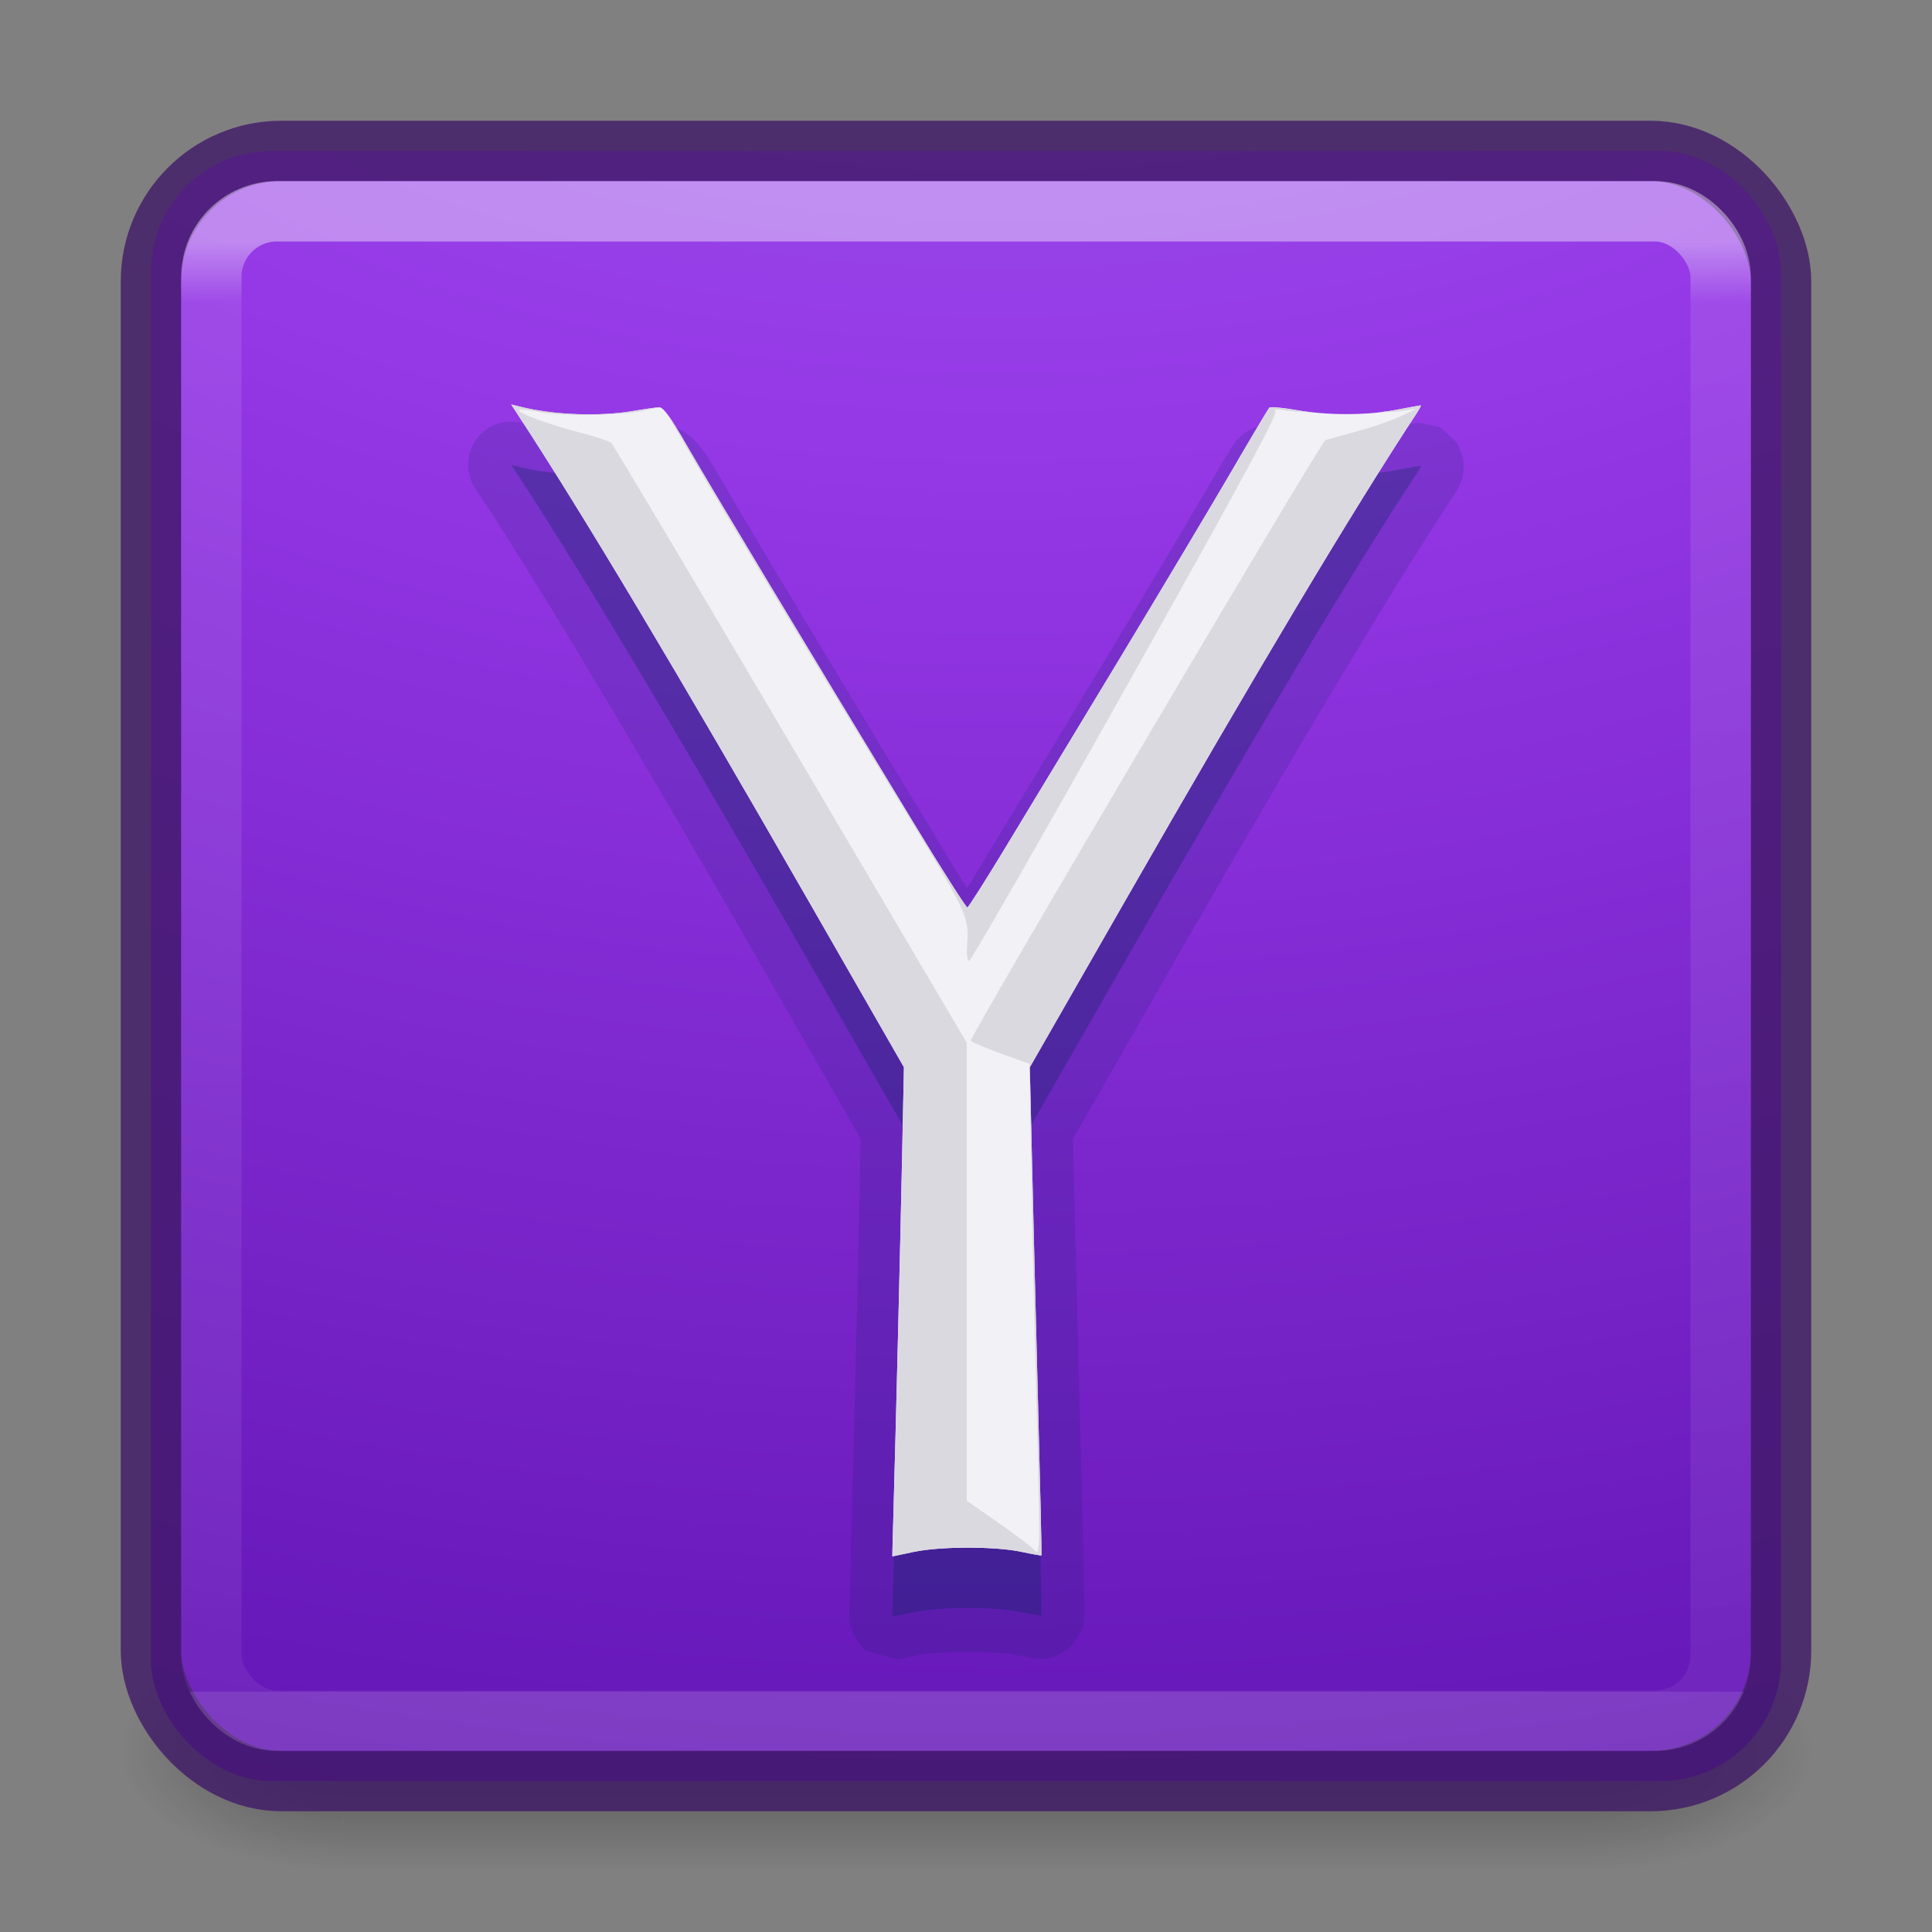 <?xml version="1.0" encoding="UTF-8" standalone="no"?>
<svg
   xmlns:dc="http://purl.org/dc/elements/1.1/"
   xmlns:cc="http://creativecommons.org/ns#"
   xmlns:rdf="http://www.w3.org/1999/02/22-rdf-syntax-ns#"
   xmlns:svg="http://www.w3.org/2000/svg"
   xmlns="http://www.w3.org/2000/svg"
   xmlns:xlink="http://www.w3.org/1999/xlink"
   version="1.1"
   width="32"
   height="32"
   id="svg4715">
  <rect width="100%" height="100%" fill="#808080" stroke="none"/>
  <defs
     id="defs4717">
    <linearGradient
       id="linearGradient3924">
      <stop
         id="stop3926"
         style="stop-color:#ffffff;stop-opacity:1"
         offset="0" />
      <stop
         id="stop3928"
         style="stop-color:#ffffff;stop-opacity:0.235"
         offset="0.042" />
      <stop
         id="stop3930"
         style="stop-color:#ffffff;stop-opacity:0.157"
         offset="1" />
      <stop
         id="stop3932"
         style="stop-color:#ffffff;stop-opacity:0.392"
         offset="1" />
    </linearGradient>
    <radialGradient
       cx="4.993"
       cy="43.5"
       r="2.5"
       fx="4.993"
       fy="43.5"
       id="radialGradient3163"
       xlink:href="#linearGradient3688-166-749"
       gradientUnits="userSpaceOnUse"
       gradientTransform="matrix(2.004,0,0,1.4,27.988,-17.4)" />
    <linearGradient
       id="linearGradient3688-166-749">
      <stop
         id="stop2883"
         style="stop-color:#181818;stop-opacity:1"
         offset="0" />
      <stop
         id="stop2885"
         style="stop-color:#181818;stop-opacity:0"
         offset="1" />
    </linearGradient>
    <radialGradient
       cx="4.993"
       cy="43.5"
       r="2.5"
       fx="4.993"
       fy="43.5"
       id="radialGradient3165"
       xlink:href="#linearGradient3688-464-309"
       gradientUnits="userSpaceOnUse"
       gradientTransform="matrix(2.004,0,0,1.4,-20.012,-104.4)" />
    <linearGradient
       id="linearGradient3688-464-309">
      <stop
         id="stop2889"
         style="stop-color:#181818;stop-opacity:1"
         offset="0" />
      <stop
         id="stop2891"
         style="stop-color:#181818;stop-opacity:0"
         offset="1" />
    </linearGradient>
    <linearGradient
       x1="25.058"
       y1="47.028"
       x2="25.058"
       y2="39.999"
       id="linearGradient3167"
       xlink:href="#linearGradient3702-501-757"
       gradientUnits="userSpaceOnUse" />
    <linearGradient
       id="linearGradient3702-501-757">
      <stop
         id="stop2895"
         style="stop-color:#181818;stop-opacity:0"
         offset="0" />
      <stop
         id="stop2897"
         style="stop-color:#181818;stop-opacity:1"
         offset="0.5" />
      <stop
         id="stop2899"
         style="stop-color:#181818;stop-opacity:0"
         offset="1" />
    </linearGradient>
    <linearGradient
       x1="24"
       y1="6.24"
       x2="24"
       y2="41.76"
       id="linearGradient3027"
       xlink:href="#linearGradient3924"
       gradientUnits="userSpaceOnUse"
       gradientTransform="matrix(0.676,0,0,0.676,-0.216,-0.216)" />
    <radialGradient
       cx="6.73"
       cy="9.957"
       r="12.672"
       fx="6.2"
       fy="9.957"
       id="radialGradient3157-16-1"
       xlink:href="#linearGradient2867-449-88-871-390-598-476-591-434-148-57-177-8-3-3-6-4-8-8-8-6-5"
       gradientUnits="userSpaceOnUse"
       gradientTransform="matrix(0,6.575,-8.072,0,96.952,-56.111)" />
    <linearGradient
       id="linearGradient2867-449-88-871-390-598-476-591-434-148-57-177-8-3-3-6-4-8-8-8-6-5">
      <stop
         id="stop3750-1-0-7-6-6-1-3-9-9-2"
         style="stop-color:#9e71ef;stop-opacity:1"
         offset="0" />
      <stop
         id="stop3752-3-7-4-0-32-8-923-0-7-7"
         style="stop-color:#9538e6;stop-opacity:1"
         offset="0.262" />
      <stop
         id="stop3754-1-8-5-2-7-6-7-1-0-0"
         style="stop-color:#430096;stop-opacity:1"
         offset="0.705" />
      <stop
         id="stop3756-1-6-2-6-6-1-96-6-24-3"
         style="stop-color:#30006a;stop-opacity:1"
         offset="1" />
    </linearGradient>
  </defs>
  <g
     transform="matrix(0.7,0,0,0.444,-0.8,10.111)"
     id="g2036"
     style="display:inline">
    <g
       transform="matrix(1.053,0,0,1.286,-1.263,-13.429)"
       id="g3712"
       style="opacity:0.4">
      <rect
         width="5"
         height="7"
         x="38"
         y="40"
         id="rect2801"
         style="fill:url(#radialGradient3163);fill-opacity:1;stroke:none" />
      <rect
         width="5"
         height="7"
         x="-10"
         y="-47"
         transform="scale(-1,-1)"
         id="rect3696"
         style="fill:url(#radialGradient3165);fill-opacity:1;stroke:none" />
      <rect
         width="28"
         height="7"
         x="10"
         y="40"
         id="rect3700"
         style="fill:url(#linearGradient3167);fill-opacity:1;stroke:none" />
    </g>
  </g>
  <rect
     style="color:#000000;display:inline;overflow:visible;visibility:visible;fill:url(#radialGradient3157-16-1);fill-opacity:1;fill-rule:nonzero;stroke:none;stroke-width:1;marker:none;enable-background:accumulate"
     id="rect5505-21-2-3"
     y="2.5"
     x="2.5"
     ry="2"
     rx="2"
     height="27"
     width="27" />
  <rect
     width="27"
     height="27"
     rx="2.16"
     ry="2.16"
     x="2.5"
     y="2.5"
     id="rect5505-6-6"
     style="color:#000000;display:inline;overflow:visible;visibility:visible;fill:none;stroke:#401a67;stroke-width:1;stroke-linecap:round;stroke-linejoin:round;stroke-miterlimit:4;stroke-dasharray:none;stroke-dashoffset:0;stroke-opacity:1;marker:none;enable-background:accumulate;clip-rule:nonzero;opacity:0.8;isolation:auto;mix-blend-mode:normal;color-interpolation:sRGB;color-interpolation-filters:linearRGB;solid-color:#000000;solid-opacity:1;fill-opacity:1;fill-rule:nonzero;filter-blend-mode:normal;filter-gaussianBlur-deviation:0;color-rendering:auto;image-rendering:auto;shape-rendering:auto;text-rendering:auto" />
  <rect
     width="25"
     height="25"
     rx="1.087"
     ry="1.087"
     x="3.5"
     y="3.5"
     id="rect6741-7"
     style="fill:none;stroke:url(#linearGradient3027);stroke-width:1;stroke-linecap:round;stroke-linejoin:round;stroke-miterlimit:4;stroke-dasharray:none;stroke-dashoffset:0;stroke-opacity:1;opacity:0.4" />
  <path
     d="M 8.439,6.984 A 0.713,0.713 0 0 0 7.869,8.086 l 0.098,0.15 a 0.713,0.713 0 0 0 0.002,0.002 c 1.059,1.616 2.605,4.204 4.83,8.084 l 1.457,2.539 -0.027,1.305 a 0.713,0.713 0 0 0 0,0.002 c -0.027,1.334 -0.105,4.484 -0.148,6.027 -0.004,0.156 -0.007,0.296 -0.01,0.4 -0.001,0.052 -0.003,0.095 -0.004,0.127 -2.85e-4,0.016 5.3e-5,0.029 0,0.043 -2.6e-5,0.007 -3.75e-4,0.012 0,0.027 1.88e-4,0.008 -2.31e-4,0.016 0.002,0.043 0.001,0.014 0.012,0.078 0.012,0.078 1.2e-5,6.2e-5 0.041,0.141 0.041,0.141 0,0 0.145,0.219 0.145,0.219 0,0 0.084,0.074 0.084,0.074 0,0 0.516,0.139 0.516,0.139 3.4e-5,-4e-6 0.023,-0.002 0.023,-0.002 1.05e-4,-1.6e-5 0.012,-0.003 0.016,-0.004 0.006,-0.001 0.009,-0.002 0.012,-0.002 0.005,-9.49e-4 0.008,-0.001 0.012,-0.002 0.007,-0.001 0.014,-0.004 0.023,-0.006 0.019,-0.004 0.047,-0.009 0.08,-0.016 0.065,-0.014 0.155,-0.032 0.252,-0.053 0.246,-0.052 1.255,-0.05 1.48,-0.002 0.096,0.021 0.184,0.038 0.256,0.051 0.036,0.006 0.067,0.011 0.102,0.016 0.017,0.002 0.034,0.005 0.068,0.008 0.017,0.001 0.037,0.004 0.086,0.002 0.025,-0.001 0.117,-0.016 0.117,-0.016 2.15e-4,-4.5e-5 0.127,-0.039 0.127,-0.039 1.44e-4,-6e-5 0.228,-0.151 0.232,-0.154 l 0.002,-0.002 c 0.003,-0.004 0.17,-0.277 0.17,-0.277 1.8e-5,-5.4e-5 0.023,-0.092 0.023,-0.092 3.4e-5,-1.77e-4 0.009,-0.054 0.01,-0.066 0.003,-0.026 0.004,-0.035 0.004,-0.043 6.55e-4,-0.017 -7e-5,-0.023 0,-0.031 1.39e-4,-0.017 1.56e-4,-0.033 0,-0.053 -3.13e-4,-0.039 -8.4e-4,-0.09 -0.002,-0.156 -0.002,-0.133 -0.007,-0.323 -0.012,-0.557 -0.01,-0.467 -0.024,-1.11 -0.043,-1.814 -0.037,-1.407 -0.083,-3.224 -0.102,-4.035 l -0.029,-1.281 1.453,-2.539 c 2.201,-3.844 3.823,-6.553 4.828,-8.076 0.035,-0.052 0.063,-0.098 0.094,-0.156 0.015,-0.029 0.03,-0.053 0.057,-0.129 0.007,-0.019 0.013,-0.042 0.021,-0.076 0.008,-0.034 0.02,-0.157 0.02,-0.158 4e-6,-4.528e-4 -0.016,-0.156 -0.016,-0.156 -7.4e-5,-3.438e-4 -0.101,-0.244 -0.102,-0.244 -1.52e-4,-2.319e-4 -0.275,-0.246 -0.275,-0.246 -2.33e-4,-1.172e-4 -0.322,-0.076 -0.322,-0.076 -6.29e-4,5e-7 -0.082,0.004 -0.094,0.006 -0.011,0.001 -0.019,0.003 -0.025,0.004 -0.013,0.002 -0.024,0.004 -0.037,0.006 -0.026,0.004 -0.059,0.011 -0.098,0.018 -0.077,0.014 -0.18,0.034 -0.291,0.055 -0.375,0.072 -0.98,0.074 -1.404,-0.002 -0.13,-0.023 -0.251,-0.04 -0.361,-0.049 -0.055,-0.004 -0.105,-0.008 -0.174,-0.006 -0.034,9.737e-4 -0.07,0.002 -0.137,0.014 -0.033,0.006 -0.074,0.015 -0.137,0.039 -0.031,0.012 -0.068,0.028 -0.113,0.055 -0.045,0.027 -0.16,0.128 -0.16,0.129 -0.001,0.001 -0.065,0.082 -0.074,0.096 -0.009,0.013 -0.016,0.024 -0.023,0.035 -0.014,0.022 -0.028,0.046 -0.047,0.076 -0.037,0.06 -0.086,0.142 -0.145,0.24 -0.117,0.196 -0.271,0.457 -0.438,0.742 -0.324,0.556 -1.154,1.948 -1.836,3.076 -0.684,1.131 -1.523,2.518 -1.865,3.084 -0.021,0.034 -0.034,0.054 -0.055,0.088 -0.101,-0.163 -0.181,-0.289 -0.295,-0.477 C 13.999,11.389 12.348,8.641 12,8.035 11.855,7.782 11.754,7.61 11.646,7.463 11.593,7.389 11.542,7.322 11.445,7.238 11.349,7.155 11.163,7.016 10.869,7.035 a 0.713,0.713 0 0 0 -0.002,0 c -0.173,0.012 -0.3,0.034 -0.496,0.068 -0.424,0.073 -1.168,0.046 -1.582,-0.059 l -0.002,0 -0.137,-0.037 A 0.713,0.713 0 0 0 8.439,6.984 Z"
     id="path4635"
     style="color:#000000;clip-rule:nonzero;display:inline;overflow:visible;visibility:visible;opacity:0.15;isolation:auto;mix-blend-mode:normal;color-interpolation:sRGB;color-interpolation-filters:linearRGB;solid-color:#000000;solid-opacity:1;fill:#042658;fill-opacity:1;fill-rule:nonzero;stroke:none;stroke-width:1;stroke-linecap:butt;stroke-linejoin:miter;stroke-miterlimit:4;stroke-dasharray:none;stroke-dashoffset:0;stroke-opacity:1;marker:none;color-rendering:auto;image-rendering:auto;shape-rendering:auto;text-rendering:auto;enable-background:accumulate;filter-blend-mode:normal;filter-gaussianBlur-deviation:0" />
  <path
     style="fill:#042658;color:#000000;clip-rule:nonzero;display:inline;overflow:visible;visibility:visible;opacity:0.3;isolation:auto;mix-blend-mode:normal;color-interpolation:sRGB;color-interpolation-filters:linearRGB;solid-color:#000000;solid-opacity:1;fill-opacity:1;fill-rule:nonzero;stroke:none;stroke-width:1;stroke-linecap:butt;stroke-linejoin:miter;stroke-miterlimit:4;stroke-dasharray:none;stroke-dashoffset:0;stroke-opacity:1;marker:none;filter-blend-mode:normal;filter-gaussianBlur-deviation:0;color-rendering:auto;image-rendering:auto;shape-rendering:auto;text-rendering:auto;enable-background:accumulate"
     id="path4483-73-9"
     d="m 8.467,7.698 0.097,0.149 c 1.075,1.641 2.626,4.235 4.854,8.12 l 1.554,2.709 -0.031,1.505 c -0.027,1.339 -0.103,4.487 -0.147,6.033 -0.009,0.31 -0.016,0.564 -0.014,0.564 0.002,0 0.163,-0.034 0.356,-0.075 0.44,-0.093 1.351,-0.093 1.78,-0.001 0.179,0.038 0.329,0.064 0.334,0.06 0.005,-0.005 -0.021,-1.159 -0.058,-2.567 -0.037,-1.407 -0.082,-3.225 -0.1,-4.039 l -0.035,-1.48 1.552,-2.709 c 2.204,-3.849 3.827,-6.563 4.851,-8.116 0.05,-0.076 0.082,-0.138 0.072,-0.138 -0.01,7e-6 -0.195,0.034 -0.411,0.075 -0.489,0.094 -1.139,0.093 -1.664,0 -0.221,-0.039 -0.416,-0.056 -0.434,-0.036 -0.018,0.02 -0.304,0.499 -0.633,1.065 -0.33,0.566 -1.158,1.954 -1.842,3.086 -0.684,1.131 -1.524,2.52 -1.866,3.086 -0.342,0.566 -0.639,1.034 -0.659,1.04 -0.02,0.006 -0.429,-0.638 -0.909,-1.43 C 13.388,11.756 11.751,9.032 11.383,8.391 11.102,7.901 10.985,7.741 10.914,7.745 10.862,7.749 10.672,7.775 10.492,7.806 9.936,7.902 9.161,7.874 8.614,7.736 Z" />
  <path
     style="fill:#f1f1f6"
     id="path4483-73"
     d="m 8.467,6.699 0.097,0.149 c 1.075,1.641 2.626,4.235 4.854,8.12 l 1.554,2.709 -0.031,1.505 c -0.027,1.339 -0.103,4.487 -0.147,6.033 -0.009,0.31 -0.016,0.564 -0.014,0.564 0.002,0 0.163,-0.034 0.356,-0.075 0.44,-0.093 1.351,-0.093 1.78,-0.001 0.179,0.038 0.329,0.064 0.334,0.06 0.005,-0.005 -0.021,-1.159 -0.058,-2.567 -0.037,-1.407 -0.082,-3.225 -0.1,-4.039 l -0.035,-1.48 1.552,-2.709 c 2.204,-3.849 3.827,-6.563 4.851,-8.116 0.05,-0.076 0.082,-0.138 0.072,-0.138 -0.01,7e-6 -0.195,0.034 -0.411,0.075 -0.489,0.094 -1.139,0.093 -1.664,0 -0.221,-0.039 -0.416,-0.056 -0.434,-0.036 -0.018,0.02 -0.304,0.499 -0.633,1.065 -0.33,0.566 -1.158,1.954 -1.842,3.086 -0.684,1.131 -1.524,2.52 -1.866,3.086 -0.342,0.566 -0.639,1.034 -0.659,1.04 -0.02,0.006 -0.429,-0.638 -0.909,-1.43 -1.725,-2.843 -3.362,-5.567 -3.73,-6.208 -0.281,-0.49 -0.398,-0.651 -0.469,-0.646 -0.052,0.004 -0.242,0.03 -0.422,0.061 -0.557,0.096 -1.331,0.068 -1.878,-0.071 z" />
  <path
     style="fill:#dad9e0"
     id="path4481-5"
     d="m 8.467,6.699 0.097,0.149 c 1.075,1.641 2.626,4.235 4.854,8.12 l 1.554,2.709 -0.031,1.505 c -0.027,1.339 -0.103,4.487 -0.147,6.033 -0.009,0.31 -0.016,0.564 -0.014,0.564 0.002,0 0.163,-0.034 0.356,-0.075 0.44,-0.093 1.351,-0.093 1.78,-0.001 0.179,0.038 0.329,0.064 0.334,0.06 0.005,-0.005 -0.021,-1.159 -0.058,-2.567 -0.037,-1.407 -0.082,-3.225 -0.1,-4.039 l -0.035,-1.48 1.552,-2.709 c 2.204,-3.849 3.827,-6.563 4.851,-8.116 0.05,-0.076 0.082,-0.138 0.072,-0.138 -0.01,7e-6 -0.195,0.034 -0.411,0.075 -0.093,0.018 -0.195,0.03 -0.298,0.041 0.182,-0.005 0.333,-0.013 0.414,-0.025 l 0.226,-0.036 -0.251,0.121 c -0.138,0.066 -0.465,0.18 -0.728,0.252 -0.262,0.073 -0.5,0.138 -0.53,0.147 -0.074,0.022 -5.906,9.898 -5.875,9.949 0.014,0.022 0.238,0.117 0.499,0.212 l 0.474,0.171 0.03,1.885 c 0.017,1.036 0.057,2.765 0.088,3.841 0.031,1.076 0.048,2.056 0.039,2.178 -0.014,0.19 -0.026,0.21 -0.082,0.143 -0.036,-0.043 -0.301,-0.243 -0.59,-0.445 l -0.525,-0.367 0,-3.793 0,-3.793 -2.913,-4.939 C 11.495,9.614 10.158,7.367 10.126,7.337 10.094,7.307 9.84,7.224 9.564,7.153 c -0.506,-0.13 -1.011,-0.321 -0.967,-0.365 0.013,-0.013 0.157,0.003 0.32,0.034 0.392,0.076 1.373,0.063 1.759,-0.022 l 0.251,-0.055 c -0.004,-6.92e-4 -0.009,-2.49e-4 -0.013,0 -0.052,0.004 -0.242,0.03 -0.422,0.061 -0.557,0.096 -1.331,0.068 -1.878,-0.071 z m 12.6,0.047 c -0.024,6.23e-4 -0.039,0.003 -0.044,0.008 -0.018,0.02 -0.304,0.499 -0.633,1.065 -0.33,0.566 -1.158,1.954 -1.842,3.086 -0.684,1.131 -1.524,2.52 -1.866,3.086 -0.342,0.566 -0.639,1.034 -0.659,1.04 -0.02,0.006 -0.429,-0.638 -0.909,-1.43 -1.725,-2.843 -3.362,-5.567 -3.73,-6.208 -0.145,-0.252 -0.246,-0.417 -0.32,-0.517 l 0.235,0.414 c 0.405,0.712 1.906,3.211 3.479,5.794 1.32,2.167 1.269,2.058 1.237,2.647 -0.005,0.087 0.01,0.17 0.035,0.185 0.024,0.015 1.19,-2.018 2.592,-4.517 1.983,-3.537 2.533,-4.556 2.481,-4.593 -0.043,-0.03 0.025,-0.032 0.183,-0.006 0.083,0.014 0.242,0.025 0.433,0.031 -0.096,-0.011 -0.191,-0.023 -0.281,-0.039 -0.165,-0.029 -0.318,-0.046 -0.39,-0.044 z" />
</svg>
